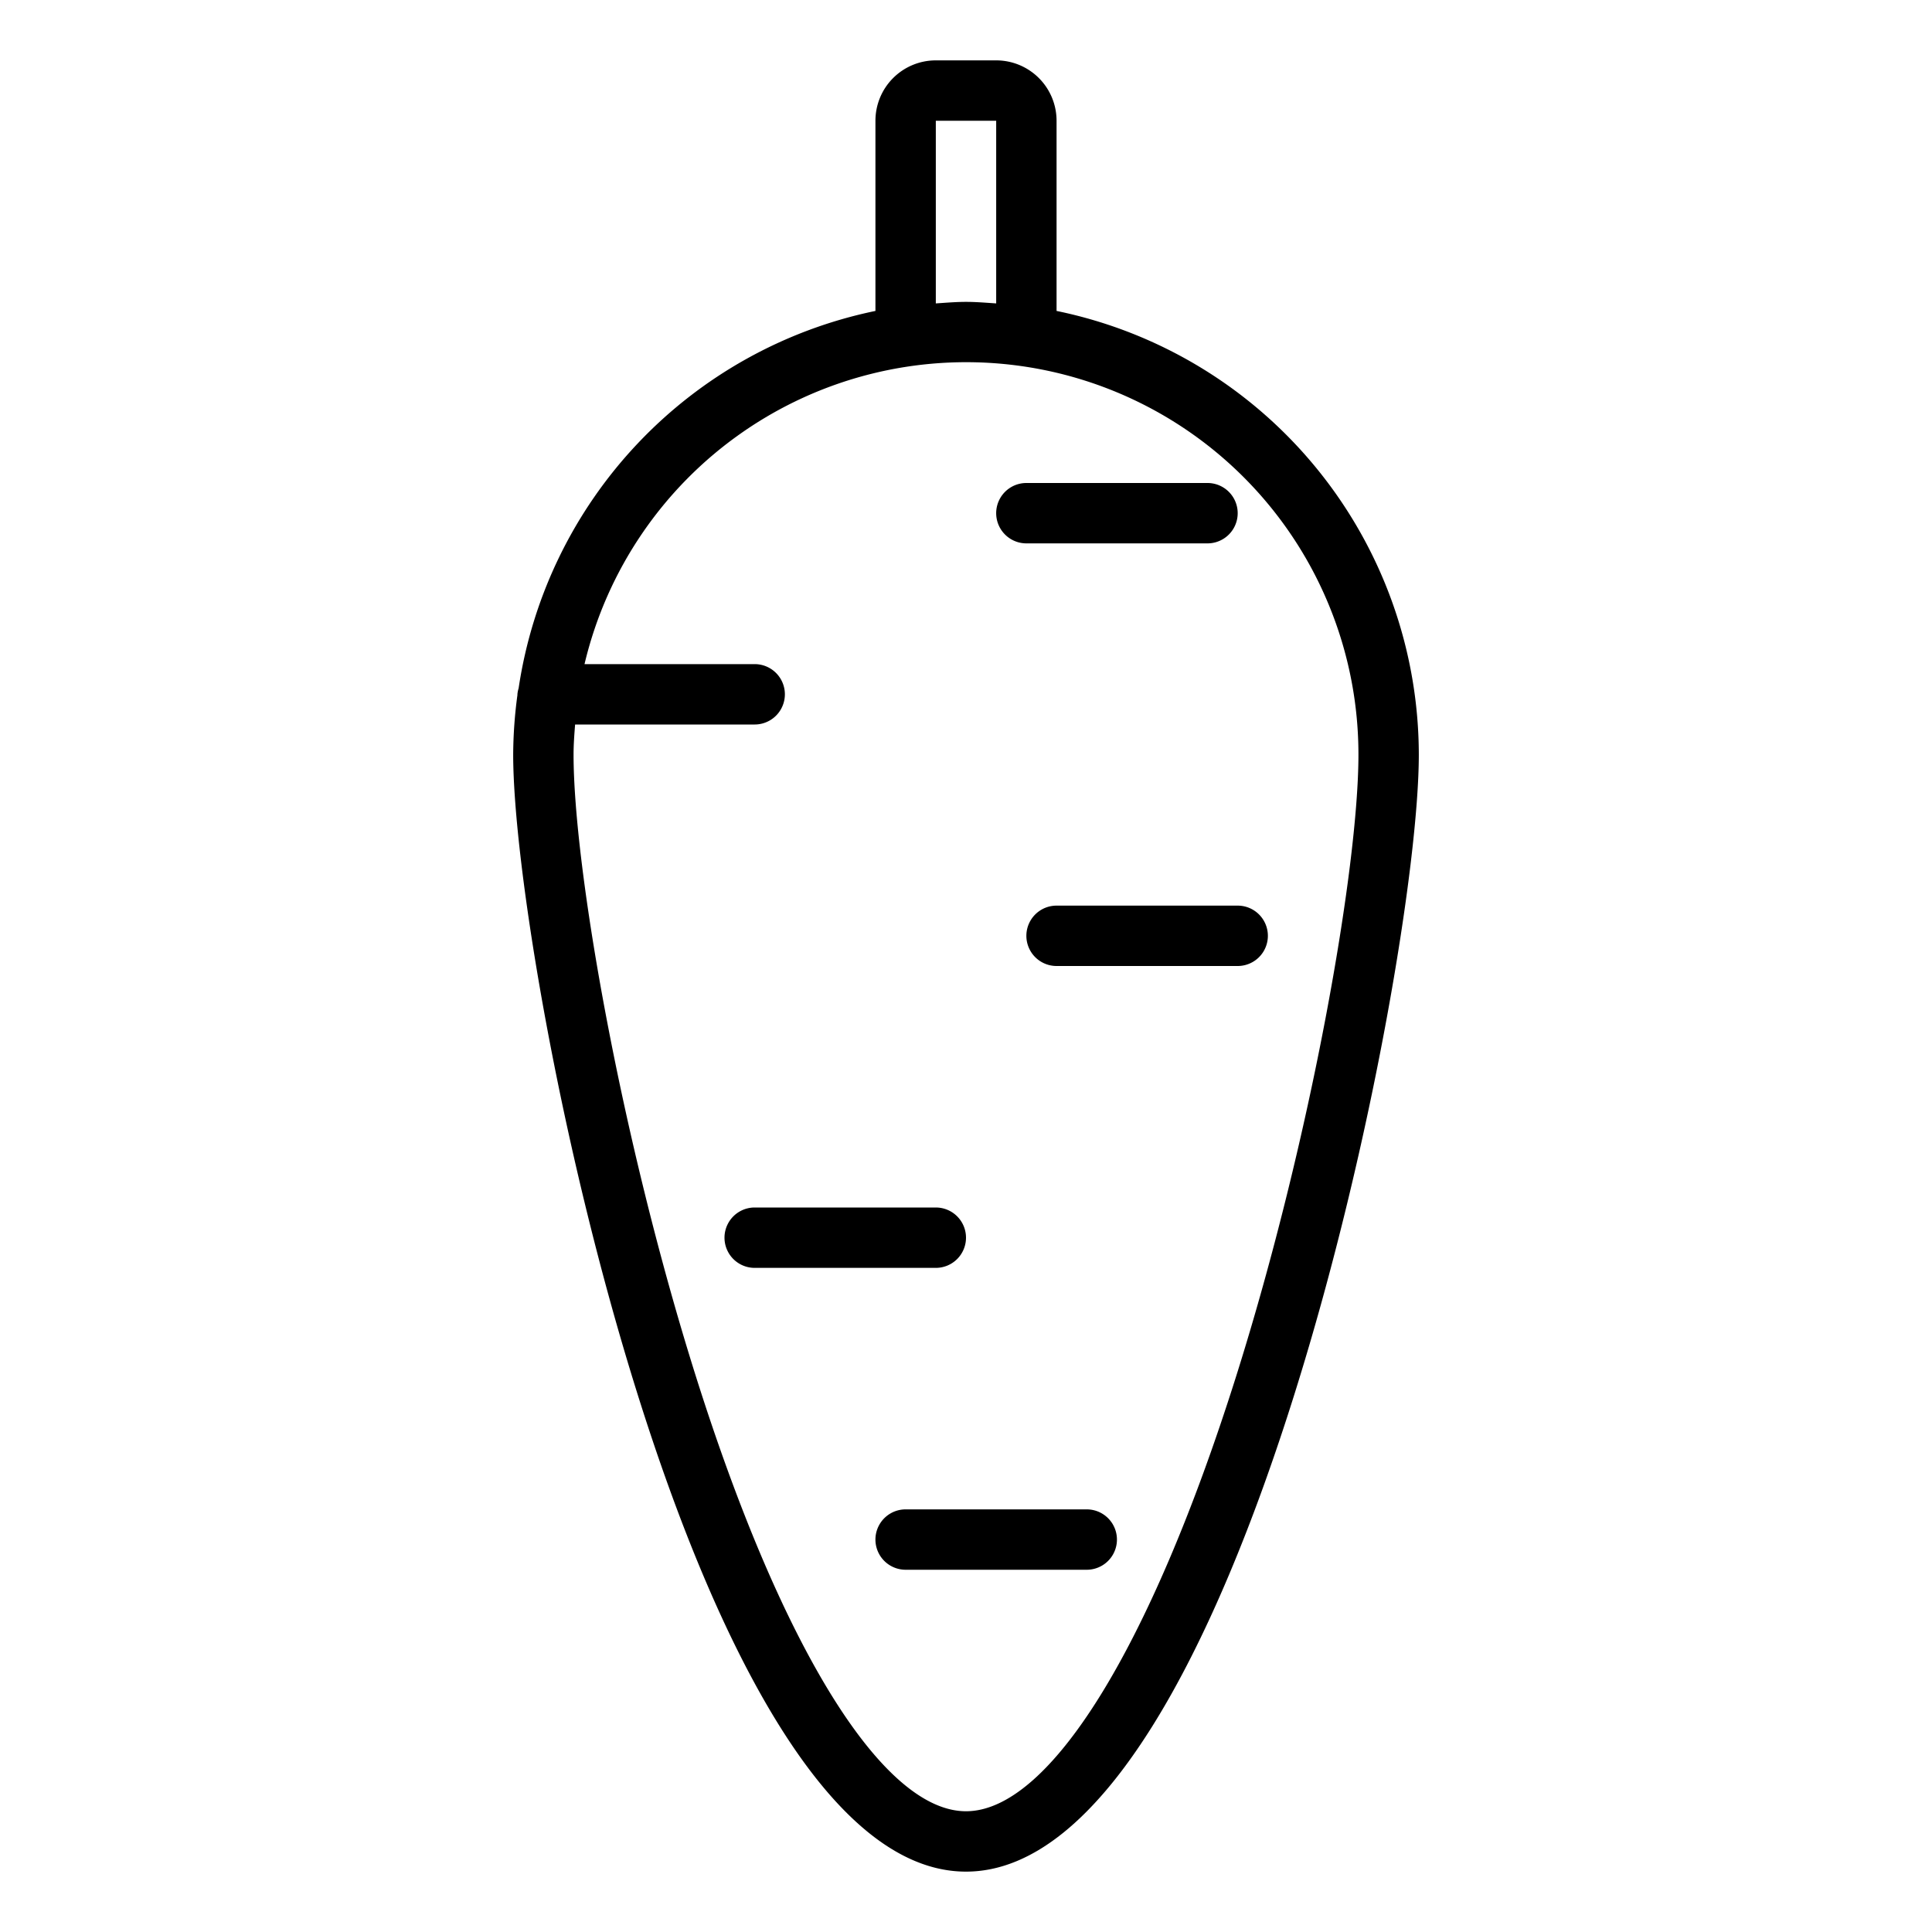 <svg xmlns="http://www.w3.org/2000/svg" viewBox="0 0 64 64" x="0px" y="0px"><title>Carrot</title><g><path d="M35,10.3V4a2,2,0,0,0-2-2H31a2,2,0,0,0-2,2v6.3A15.026,15.026,0,0,0,17.18,22.8a.94.94,0,0,0-.04.2c0,.01,0,.018,0,.027A15.1,15.1,0,0,0,17,25c0,7.158,5.987,37,15,37S47,32.158,47,25A15.025,15.025,0,0,0,35,10.3ZM31,4h2v6.051c-.332-.022-.662-.051-1-.051s-.668.029-1,.051Zm1,56c-2.758,0-6.1-5.384-8.946-14.4C20.55,37.658,19,28.724,19,25c0-.338.025-.669.051-1H25a1,1,0,0,0,0-2H19.363A12.993,12.993,0,0,1,45,25c0,3.724-1.55,12.658-4.054,20.6C38.1,54.616,34.758,60,32,60Z"></path><path d="M34,18h6a1,1,0,0,0,0-2H34a1,1,0,0,0,0,2Z"></path><path d="M41,30H35a1,1,0,0,0,0,2h6a1,1,0,0,0,0-2Z"></path><path d="M32,41a1,1,0,0,0-1-1H25a1,1,0,0,0,0,2h6A1,1,0,0,0,32,41Z"></path><path d="M36,50H30a1,1,0,0,0,0,2h6a1,1,0,0,0,0-2Z"></path></g></svg>